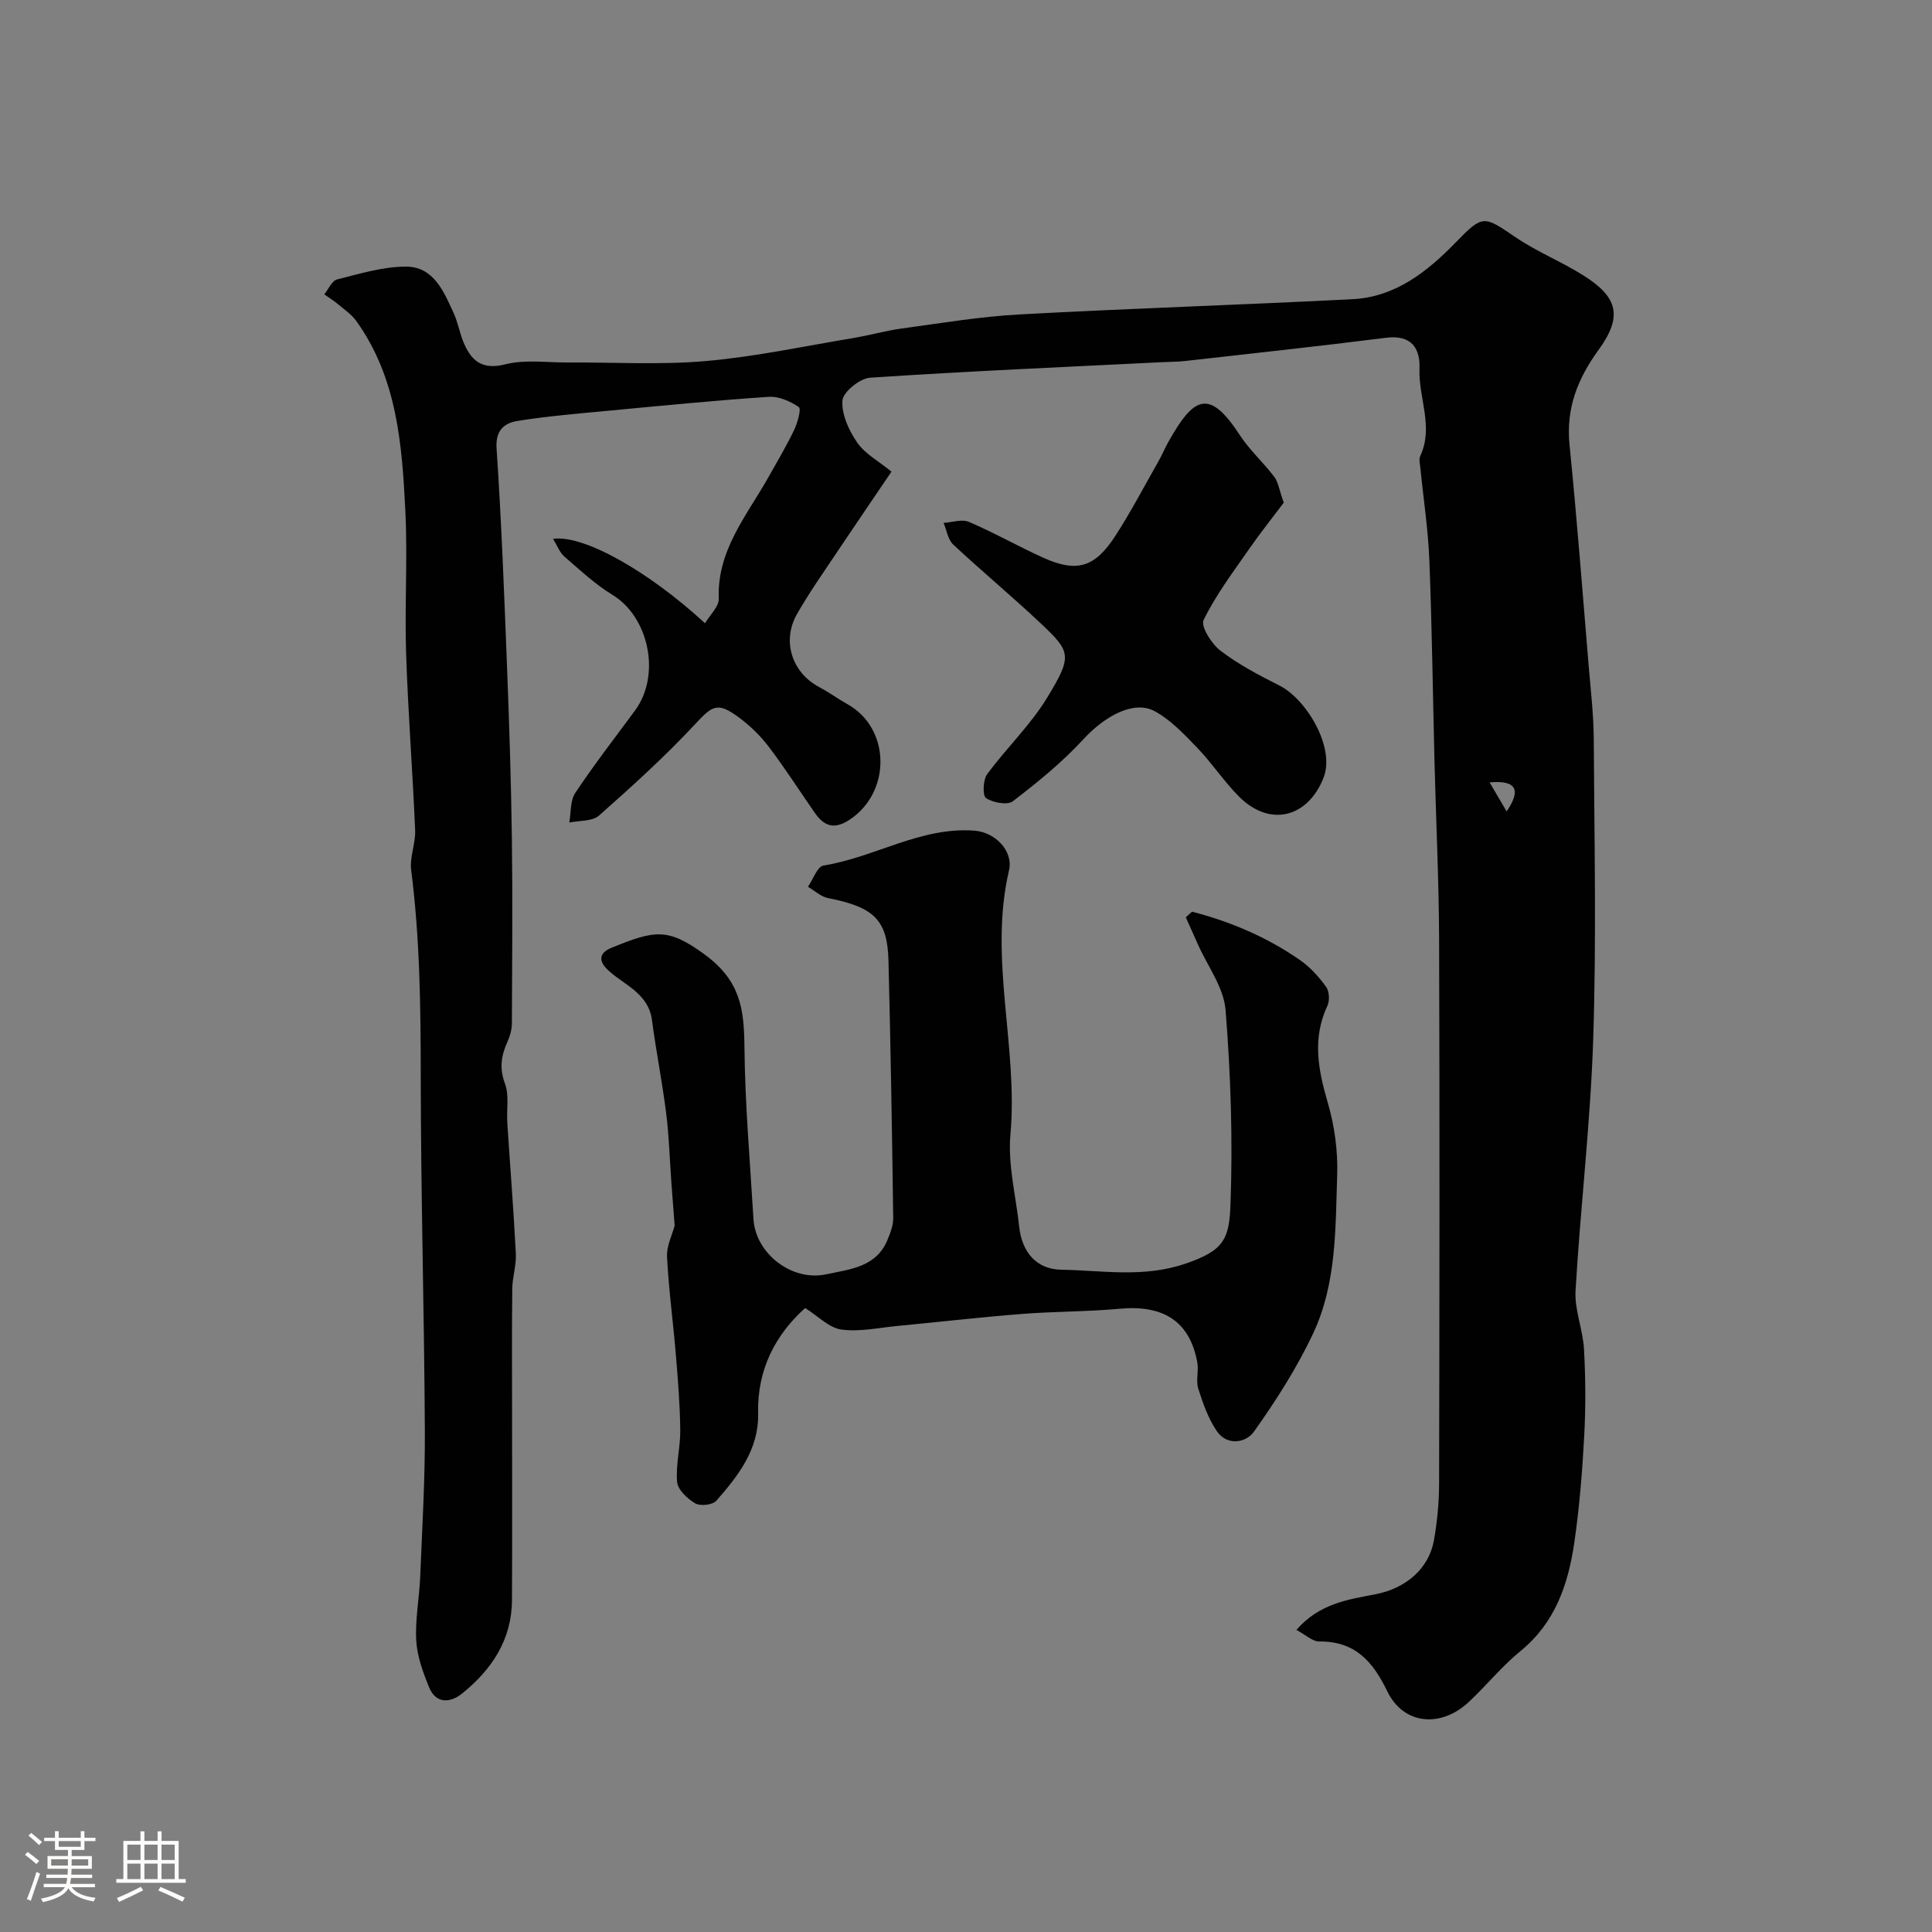 <svg enable-background="new 0 0 400 400" viewBox="0 0 400 400" xmlns="http://www.w3.org/2000/svg"><rect x="0" y="0" width="400" height="400" fill="#808080" stroke="none"/><path d="m5.17 384 .55-.58c.85.61 1.65 1.24 2.4 1.87l-.59.64c-.83-.73-1.62-1.38-2.36-1.93m1.22 9.53-.82-.34c.71-1.76 1.37-3.64 1.98-5.63.24.13.5.25.76.36-.6 1.67-1.24 3.54-1.92 5.61m-.5-13.5.57-.54c.56.44 1.31 1.06 2.26 1.87l-.64.64c-.68-.66-1.41-1.32-2.19-1.97m3.25.46h2.24v-1.36h.77v1.36h4.57v-1.36h.76v1.36h2.28v.69h-2.28v1.84h-2.64v1.26h4.18v2.64h-4.21c0 .45-.02.86-.05 1.21h4.32v.69h-4.38c-.04.34-.1.75-.19 1.22h5.15v.69h-4.82c.87 1.19 2.51 1.92 4.93 2.19-.17.31-.3.57-.37.76-2.77-.49-4.52-1.41-5.26-2.76-.56 1.26-2.3 2.23-5.24 2.9-.12-.24-.26-.48-.43-.72 2.73-.55 4.38-1.34 4.96-2.38h-4.38v-.69h4.65c.1-.38.17-.79.21-1.22h-4.32v-.69h4.4c.03-.34.05-.75.05-1.21h-4.2v-2.64h4.23v-1.26h-2.69v-1.84h-2.24zm1.46 4.46v1.29h3.45c.01-.4.02-.57.01-.53v-.32-.45h-3.46zm1.55-2.59h4.57v-1.19h-4.57zm6.11 2.59h-3.42v.77c-.01.19-.01.37-.02.53h3.44v-1.29z" fill="#fcfbfa"/><path d="m32.63 379.16h.82v1.98h3.54v7.89h1.46v.78h-14.37v-.78h1.46v-7.89h3.54v-1.98h.82v1.98h2.73zm-3.49 11.48.5.73c-1.61.82-3.28 1.63-5 2.41-.13-.27-.28-.55-.44-.82 1.75-.72 3.4-1.49 4.94-2.32m-2.78-5.55h2.73v-3.18h-2.73zm0 3.95h2.73v-3.2h-2.73zm3.54-3.95h2.73v-3.18h-2.73zm0 3.95h2.73v-3.2h-2.73zm7.89 4.68c-1.84-.92-3.51-1.7-5.02-2.32l.45-.73c1.89.8 3.57 1.55 5.04 2.23zm-1.62-11.81h-2.73v3.18h2.73zm-2.73 7.13h2.73v-3.2h-2.73z" fill="#fcfbfa"/><g fill="#010102"><path d="m268.41 337.45c4.81-5.52 10.75-6.28 16.43-7.39 6.19-1.21 11-5.25 12.05-11.19.68-3.87 1.05-7.85 1.06-11.78.08-37.5.13-75 0-112.5-.04-12.27-.64-24.54-.95-36.81-.35-13.93-.52-27.88-1.07-41.8-.25-6.38-1.23-12.73-1.86-19.09-.08-.83-.34-1.8-.02-2.48 2.83-6.06-.39-12.04-.16-18.08.17-4.29-1.72-7.06-6.93-6.4-13.81 1.75-27.66 3.24-41.49 4.8-1.64.19-3.31.17-4.96.26-20.13 1-40.27 1.87-60.37 3.21-2.12.14-5.58 2.95-5.72 4.73-.22 2.83 1.33 6.19 3.05 8.69 1.6 2.33 4.41 3.83 7.1 6.03-3.83 5.66-7.47 10.98-11.05 16.33-2.89 4.34-5.92 8.61-8.5 13.13-3.22 5.63-1.03 12.18 4.6 15.15 2.02 1.07 3.88 2.44 5.88 3.56 8.87 4.98 9.05 18.07.5 23.83-3.23 2.17-5.34 1.46-7.31-1.37-3.17-4.55-6.16-9.24-9.51-13.65-1.74-2.29-3.89-4.39-6.2-6.09-4.47-3.3-5.49-2.45-9.09 1.42-6.23 6.68-13.03 12.85-19.88 18.9-1.39 1.23-4.07 1-6.15 1.44.38-2.07.17-4.52 1.24-6.13 3.89-5.84 8.19-11.4 12.36-17.05 5.46-7.4 2.85-19.37-4.61-23.93-3.61-2.2-6.77-5.16-9.99-7.95-.99-.85-1.48-2.27-2.36-3.68 6.37-.89 19.8 6.73 31.47 17.48 1.03-1.76 2.9-3.45 2.84-5.08-.38-9.97 5.74-17.13 10.21-25.03 1.85-3.27 3.76-6.51 5.39-9.89.71-1.49 1.52-4.37.98-4.75-1.76-1.22-4.16-2.27-6.23-2.13-10.97.73-21.92 1.81-32.88 2.85-6.37.6-12.76 1.12-19.07 2.13-2.71.43-4.66 1.83-4.4 5.71 1.02 15.18 1.59 30.39 2.18 45.6.46 11.76.83 23.53.99 35.3.17 12.7.06 25.4 0 38.11-.01 1.25-.36 2.59-.88 3.74-1.31 2.87-1.76 5.51-.56 8.73.91 2.42.31 5.39.49 8.11.58 9.04 1.31 18.06 1.77 27.11.12 2.4-.71 4.84-.74 7.26-.1 8.52-.04 17.05-.04 25.57 0 12.98.05 25.96-.02 38.94-.05 8.2-4.21 14.37-10.32 19.3-2.4 1.94-5.4 2.23-6.84-1.29-1.26-3.07-2.47-6.38-2.66-9.64-.25-4.4.64-8.85.82-13.29.41-10.1 1.02-20.2.96-30.3-.13-24.44-.83-48.87-.85-73.3-.01-14.27-.17-28.48-1.98-42.66-.34-2.68.94-5.53.82-8.28-.52-12.2-1.47-24.38-1.87-36.58-.32-9.85.33-19.74-.16-29.57-.68-13.73-1.72-27.52-10.17-39.27-.96-1.34-2.43-2.34-3.72-3.42-.91-.76-1.93-1.39-2.89-2.08.88-1.07 1.58-2.82 2.66-3.09 4.7-1.18 9.51-2.66 14.28-2.65 5.71.02 7.8 5.16 9.84 9.61.94 2.05 1.28 4.38 2.21 6.45 1.64 3.67 3.91 5.33 8.53 4.16 4.08-1.03 8.6-.34 12.92-.37 9.53-.06 19.12.53 28.59-.3 10.22-.9 20.33-3.07 30.48-4.76 3.37-.56 6.68-1.52 10.07-1.98 8.1-1.1 16.21-2.47 24.36-2.91 22.95-1.25 45.93-1.98 68.89-3.15 8.93-.45 15.5-5.67 21.48-11.82 5.59-5.75 5.76-5.48 12.33-1.01 4.44 3.02 9.53 5.05 14.08 7.92 7.22 4.55 8.08 8.56 3.08 15.44-4.31 5.93-6.74 12.08-5.99 19.59 1.53 15.2 2.69 30.44 3.96 45.67.43 5.1 1.03 10.21 1.06 15.32.12 20.67.56 41.35-.11 61.99-.56 17.42-2.65 34.79-3.66 52.2-.23 3.97 1.53 8.02 1.75 12.07.33 6.01.37 12.07.04 18.08-.4 7.38-.99 14.77-2.06 22.07-1.26 8.55-3.94 16.49-11.09 22.33-3.85 3.14-7.04 7.09-10.68 10.52-5.81 5.48-13.56 4.81-16.93-2.14-3.04-6.27-6.7-10.39-14.1-10.33-1.4.01-2.81-1.38-4.72-2.4zm40-175.46c1.17 2 2.34 4 3.52 6 2.91-4.25 2.27-6.53-3.52-6z"/><path d="m246.8 188.75c8.01 2.08 15.57 5.29 22.4 10.06 2.07 1.44 3.86 3.44 5.35 5.5.67.92.78 2.84.28 3.91-3.17 6.75-1.93 13.24.06 20.04 1.4 4.78 2.12 9.98 1.96 14.96-.36 11.1-.12 22.51-4.96 32.81-3.36 7.16-7.7 13.94-12.29 20.4-1.62 2.28-5.56 3.03-7.72-.2-1.75-2.61-2.85-5.73-3.8-8.76-.52-1.68.14-3.69-.2-5.46-1.57-8.41-6.97-11.89-16.04-11.05-6.74.62-13.53.55-20.28 1.08-8.56.67-17.09 1.66-25.63 2.47-3.92.37-7.92 1.27-11.73.76-2.53-.34-4.79-2.76-7.5-4.46-6.06 5.45-9.96 12.63-9.74 21.83.17 7.42-4.11 12.91-8.66 18.08-.76.86-3.31 1.15-4.35.54-1.62-.95-3.61-2.8-3.76-4.43-.32-3.54.7-7.19.65-10.78-.06-5.26-.49-10.53-.93-15.78-.56-6.7-1.47-13.38-1.81-20.09-.11-2.21 1.07-4.48 1.58-6.43-.24-3.09-.47-6.07-.69-9.05-.34-4.72-.47-9.48-1.06-14.17-.81-6.47-2.1-12.88-2.95-19.35-.71-5.36-5.44-7.13-8.76-10.02-2.67-2.33-2.04-3.95.45-4.96 8.88-3.6 11.55-4.18 19.16 1.37 7.55 5.51 8.22 11.41 8.3 19.26.12 11.87 1.16 23.73 1.87 35.59.42 7.08 7.92 12.96 15.07 11.41 4.81-1.04 10.3-1.44 12.64-7.05.6-1.45 1.24-3.05 1.22-4.57-.24-17.76-.53-35.52-.98-53.28-.21-8.51-3-11.12-12.52-12.99-1.48-.29-2.77-1.54-4.15-2.34 1.06-1.53 1.94-4.2 3.21-4.4 10.6-1.68 20.11-8.06 31.28-7.22 4.21.31 8.08 4.15 7.13 8.24-4.26 18.26 1.93 36.41.3 54.67-.56 6.25 1.13 12.71 1.81 19.07.56 5.24 3.54 8.83 8.69 8.92 8.56.14 16.99 1.73 25.76-1.26 8.01-2.73 9.03-5.14 9.3-12.27.49-13.39.05-26.88-1.02-40.24-.37-4.67-3.74-9.1-5.75-13.64-.82-1.85-1.65-3.7-2.48-5.55.43-.4.86-.78 1.29-1.17z"/><path d="m265.79 104.07c-2.24 2.98-4.91 6.32-7.34 9.83-3.27 4.71-6.77 9.36-9.26 14.47-.64 1.31 1.67 4.97 3.52 6.37 3.73 2.84 7.97 5.07 12.18 7.19 5.54 2.78 11.64 12.82 9.12 19.14-3.29 8.25-11.12 10.22-17.47 3.87-3.12-3.12-5.57-6.9-8.63-10.08-2.71-2.81-5.52-5.82-8.88-7.63-4.31-2.32-10.34 1.06-14.72 5.82-4.37 4.75-9.47 8.9-14.61 12.84-1.12.86-4.11.3-5.55-.65-.74-.49-.64-3.76.22-4.93 3.96-5.41 8.95-10.14 12.41-15.83 5.28-8.68 4.97-9.5-1.28-15.39-5.92-5.59-12.2-10.79-18.15-16.35-1.1-1.03-1.35-2.96-1.99-4.48 1.76-.11 3.79-.83 5.24-.21 5.22 2.23 10.19 5.06 15.37 7.41 6.96 3.14 10.7 2.07 14.98-4.56 3.23-5 6-10.31 8.95-15.49.73-1.28 1.28-2.65 2-3.93 5.24-9.31 8.42-11.2 14.82-1.35 2 3.07 4.83 5.59 7.06 8.54.85 1.08 1.04 2.67 2.01 5.4z"/></g></svg>